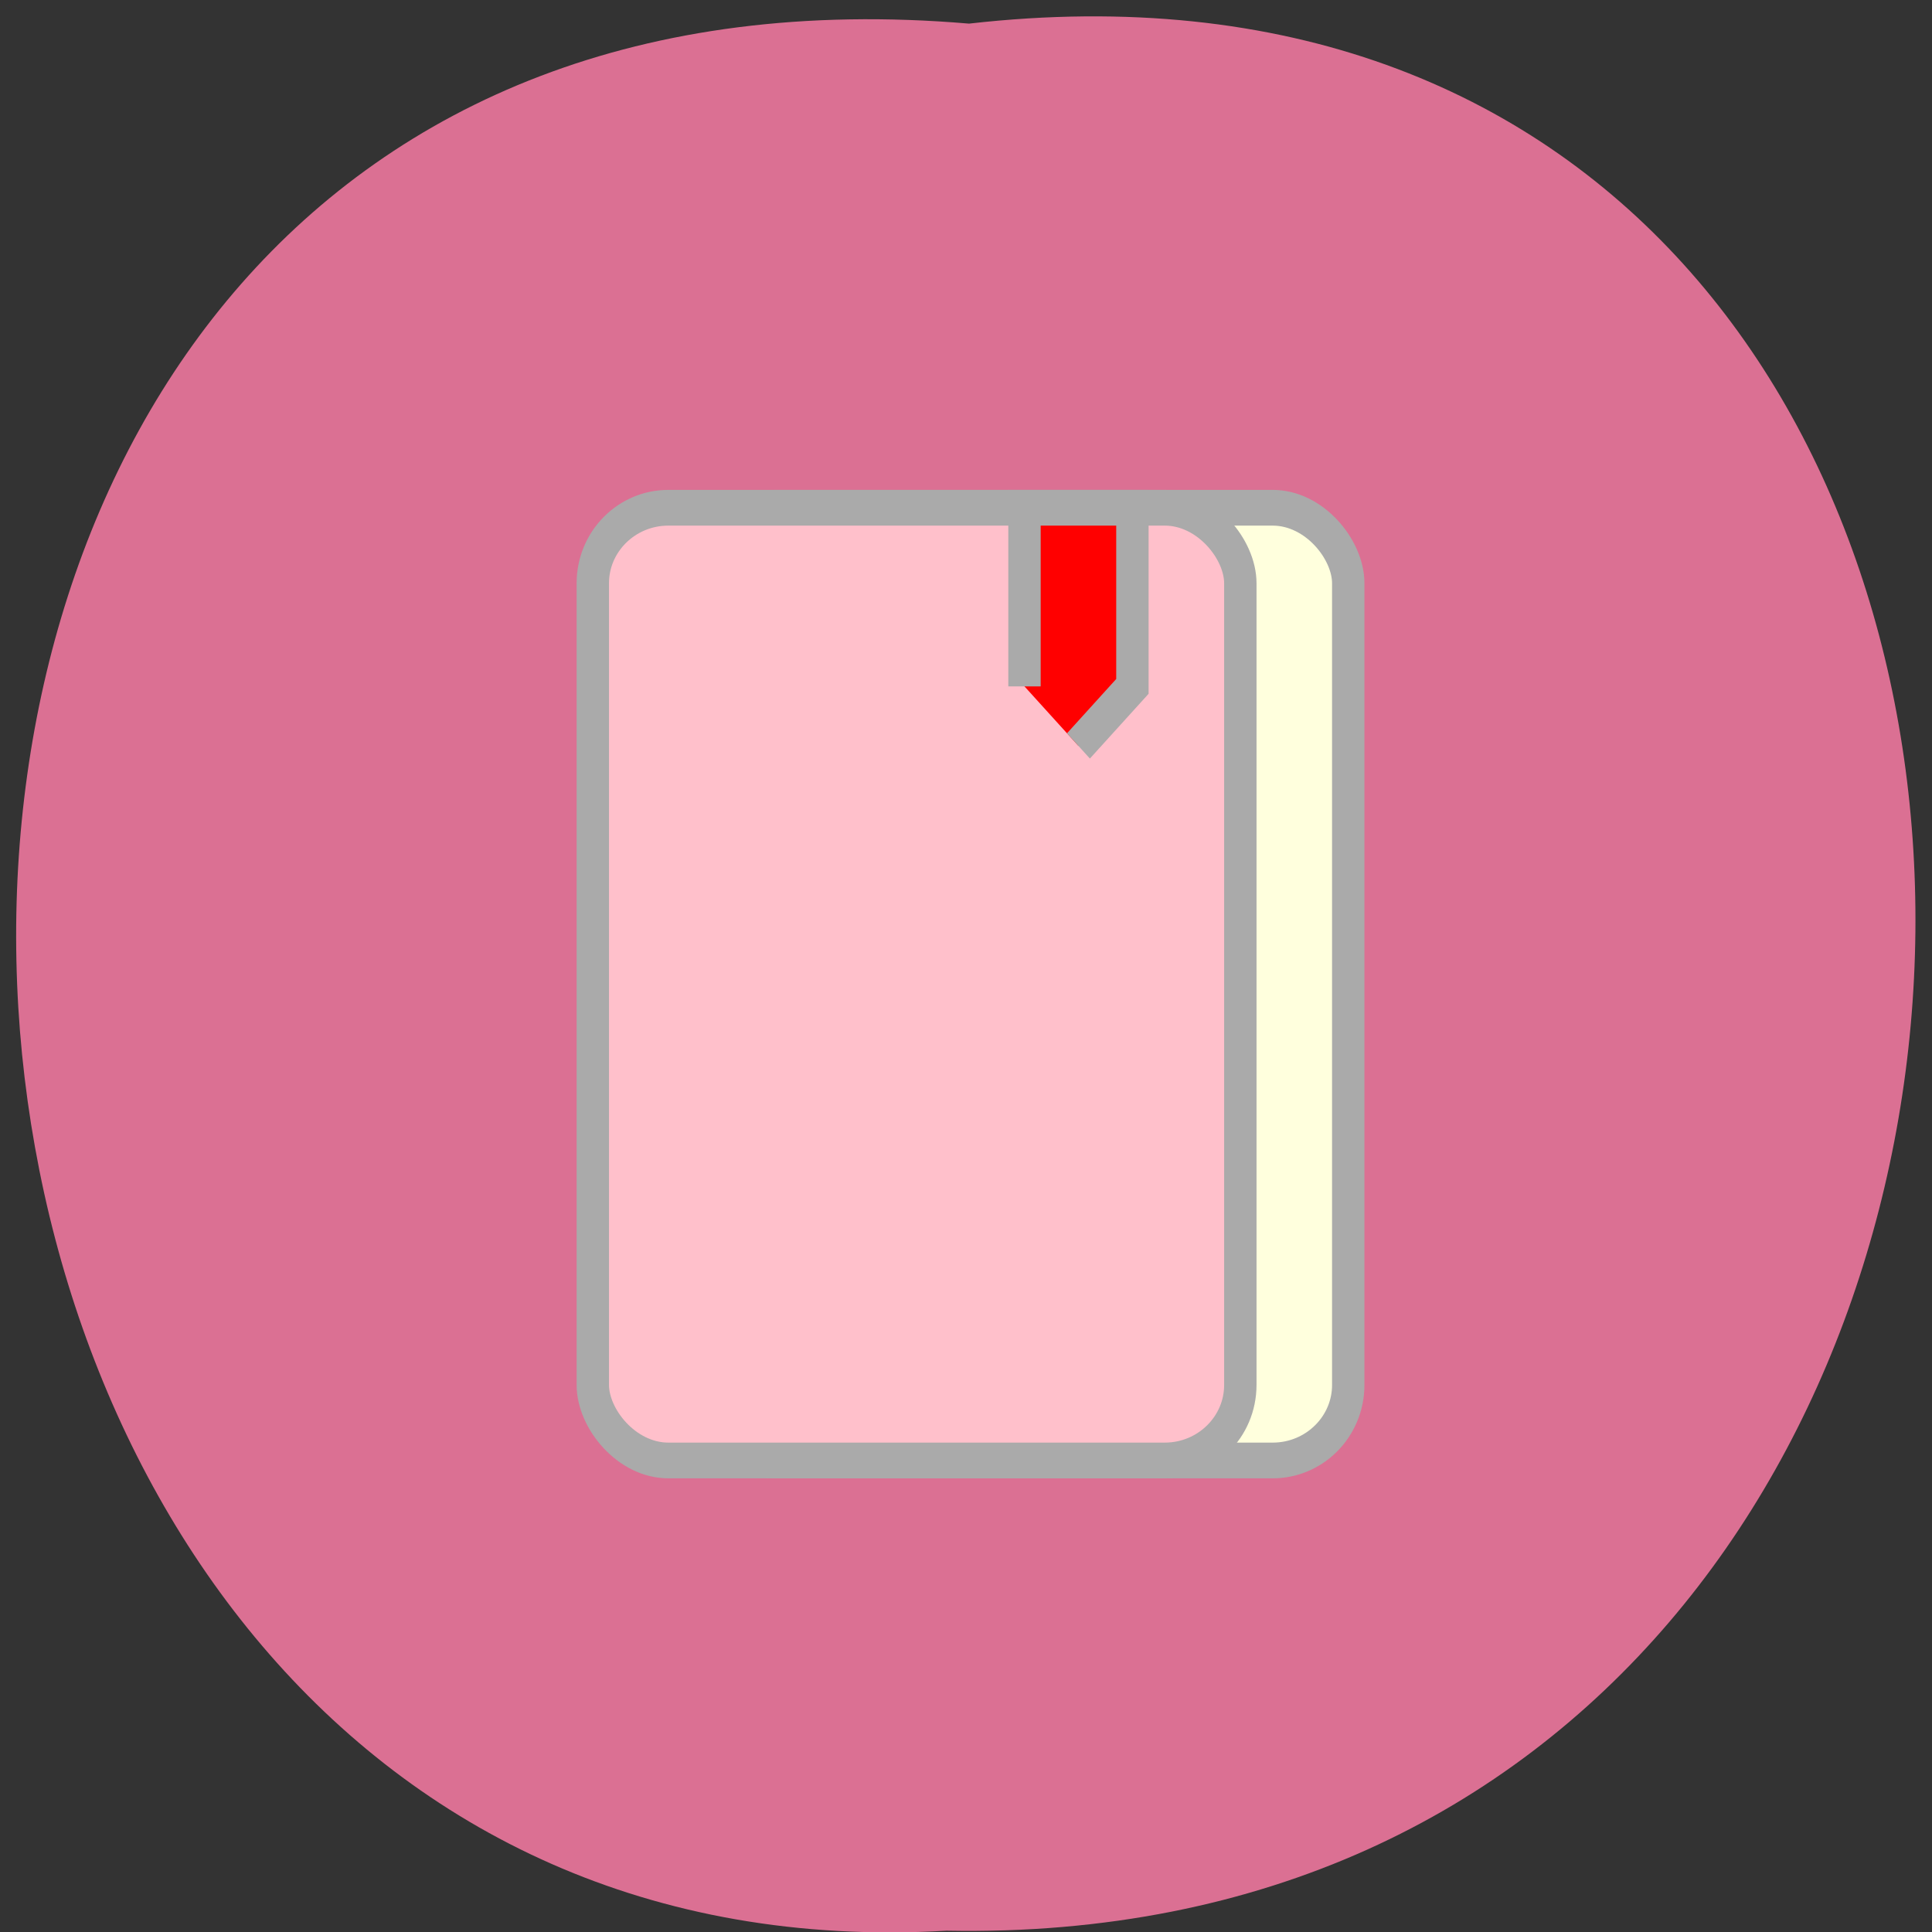 <svg xmlns="http://www.w3.org/2000/svg" viewBox="0 0 256 256"><rect x="0" y="0" width="256" height="256" fill="#333333" stroke="none"/><path d="m 128.4 3.13 c 168.9 -19.22 166.5 255.9 -3 252.7 c -157.7 9.1 -171.9 -267.6 3 -252.7" style="fill:#db7093"/><g transform="matrix(1.43 0 0 1.578 57.1 51.5)" style="stroke:#aaa;stroke-width:3"><rect rx="7" height="80" width="60" y="10" x="25" ry="6.34" style="fill:#ffd"/><rect rx="7" height="80" width="60" y="10" x="15" ry="6.34" style="fill:#ffc0cb"/><path d="m 55 25 v -15 h 10 v 15 l -5 5" style="fill:#f00"/></g></svg>